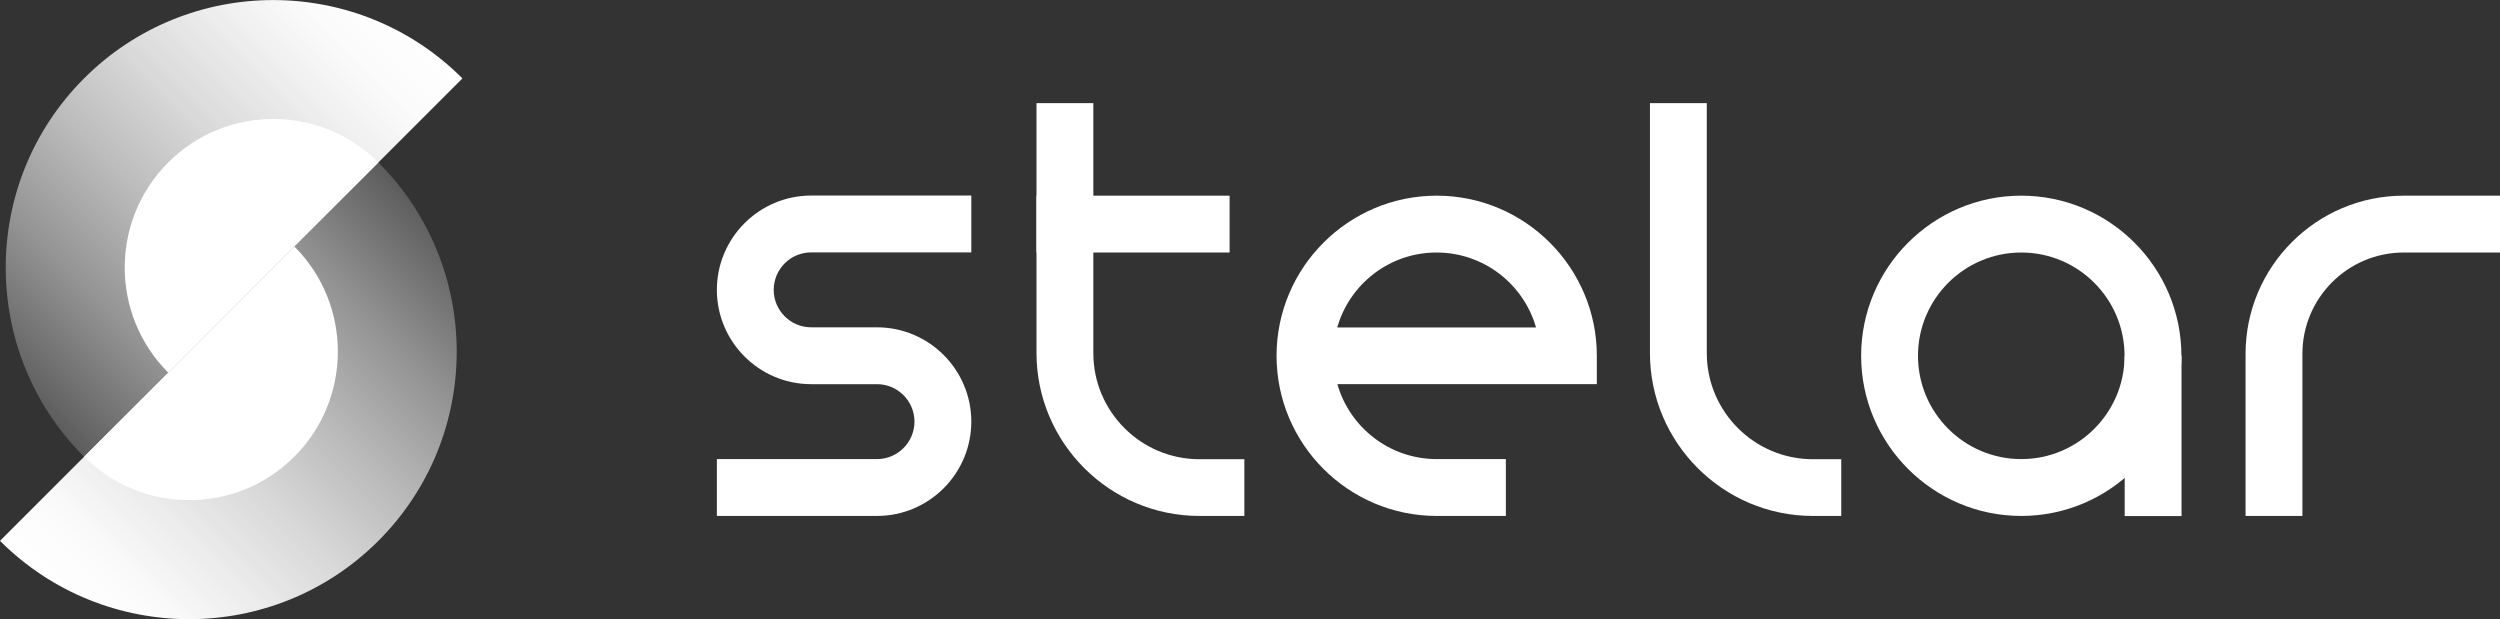 <?xml version="1.0" encoding="UTF-8"?><svg id="Layer_2" xmlns="http://www.w3.org/2000/svg" xmlns:xlink="http://www.w3.org/1999/xlink" viewBox="0 0 194.84 48.26"><rect x="0" y="0" width="194.84" height="48.26" fill="#333333" stroke="none"/><defs><style>.cls-1{fill:url(#linear-gradient);}.cls-2{fill:#fff;}.cls-3{fill:url(#linear-gradient-2);}</style><linearGradient id="linear-gradient" x1="-75.51" y1="291.32" x2="-105" y2="320.81" gradientTransform="translate(112.37 -271.28)" gradientUnits="userSpaceOnUse"><stop offset="0" stop-color="#fff" stop-opacity=".2"/><stop offset=".03" stop-color="#fff" stop-opacity=".24"/><stop offset=".22" stop-color="#fff" stop-opacity=".47"/><stop offset=".41" stop-color="#fff" stop-opacity=".66"/><stop offset=".59" stop-color="#fff" stop-opacity=".81"/><stop offset=".75" stop-color="#fff" stop-opacity=".91"/><stop offset=".89" stop-color="#fff" stop-opacity=".98"/><stop offset="1" stop-color="#fff"/></linearGradient><linearGradient id="linear-gradient-2" x1="-113.19" y1="299.51" x2="-83.7" y2="270.02" xlink:href="#linear-gradient"/></defs><g id="Layer_1-2"><g><path class="cls-2" d="M68.35,40.21h-12.48v-4.43h12.48c1.61,0,2.92-1.31,2.92-2.92s-1.31-2.92-2.92-2.92h-5.13c-4.05,0-7.35-3.3-7.35-7.35s3.3-7.35,7.35-7.35h12.48v4.43h-12.48c-1.61,0-2.92,1.31-2.92,2.92s1.31,2.92,2.92,2.92h5.13c4.05,0,7.35,3.3,7.35,7.35s-3.3,7.35-7.35,7.35Z"/><path class="cls-2" d="M179.44,40.21h-4.43v-12.63c0-6.8,5.53-12.33,12.33-12.33h7.5v4.43h-7.5c-4.36,0-7.9,3.54-7.9,7.9v12.63Z"/><path class="cls-2" d="M96.98,40.21h-3.5c-7,0-12.7-5.7-12.7-12.7V8.04h4.43V27.52c0,4.56,3.71,8.27,8.27,8.27h3.5v4.43Z"/><path class="cls-2" d="M143.5,40.21h-2.21c-7,0-12.7-5.7-12.7-12.7V8.04h4.43V27.52c0,4.56,3.71,8.27,8.27,8.27h2.21v4.43Z"/><g><rect class="cls-2" x="165.59" y="27.72" width="4.43" height="12.5"/><path class="cls-2" d="M157.53,40.21c-6.88,0-12.48-5.6-12.48-12.48s5.6-12.48,12.48-12.48,12.48,5.6,12.48,12.48-5.6,12.48-12.48,12.48Zm0-20.53c-4.44,0-8.05,3.61-8.05,8.05s3.61,8.05,8.05,8.05,8.05-3.61,8.05-8.05-3.61-8.05-8.05-8.05Z"/></g><rect class="cls-2" x="80.78" y="15.25" width="15.05" height="4.43"/><path class="cls-2" d="M117.36,40.21h-5.39c-6.88,0-12.48-5.6-12.48-12.48s5.6-12.48,12.48-12.48,12.48,5.6,12.48,12.48v2.21h-20.22c.96,3.37,4.07,5.84,7.74,5.84h5.39v4.43Zm-13.14-14.69h15.49c-.96-3.37-4.07-5.84-7.75-5.84s-6.78,2.47-7.74,5.84Z"/></g><g><path class="cls-1" d="M0,42.15L29.49,12.66c8.14,8.14,8.14,21.35,0,29.49-8.14,8.14-21.35,8.14-29.49,0Z"/><path class="cls-3" d="M36.04,6.11L6.55,35.6c-8.14-8.14-8.14-21.35,0-29.49,8.14-8.14,21.35-8.14,29.49,0Z"/><path class="cls-2" d="M29.49,12.66L13.11,29.04c-4.52-4.52-4.52-11.86,0-16.38,4.52-4.52,11.86-4.52,16.38,0Z"/><path class="cls-2" d="M6.55,35.6L22.94,19.21c4.52,4.52,4.52,11.86,0,16.38-4.52,4.52-11.86,4.52-16.38,0Z"/></g></g></svg>